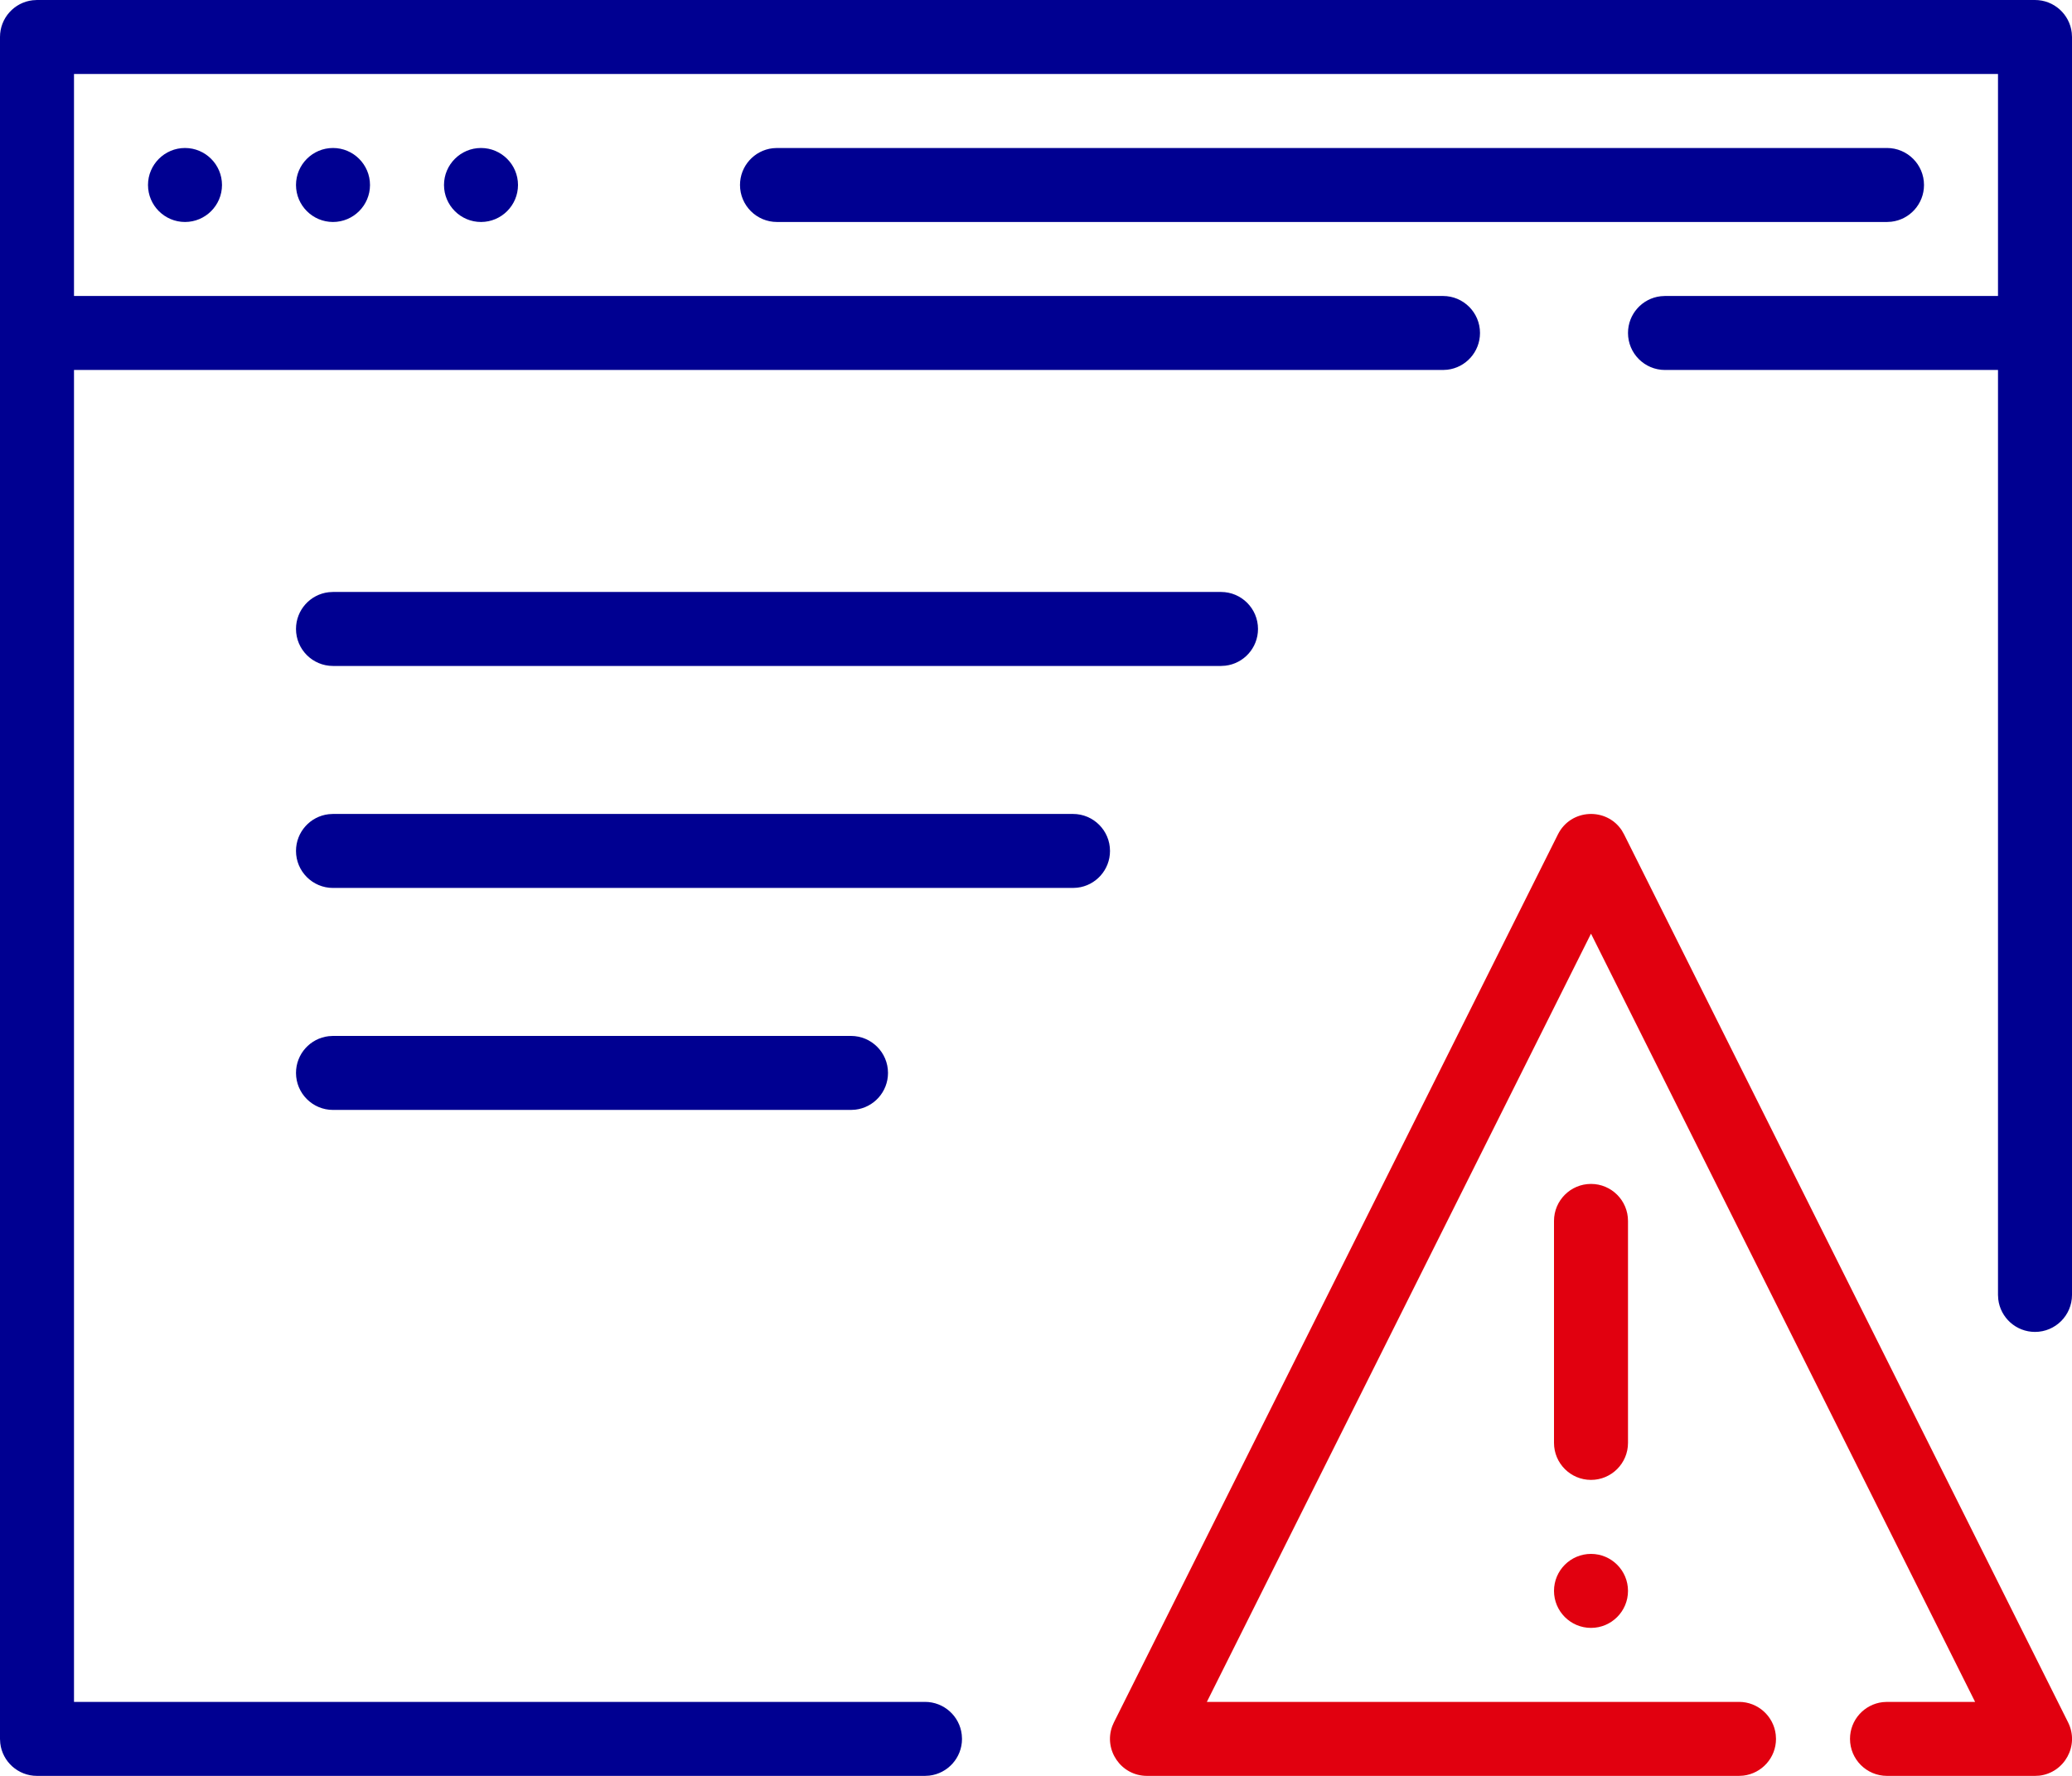 <svg width="56" height="48" viewBox="0 0 56 48" fill="none" xmlns="http://www.w3.org/2000/svg">
<path d="M42.106 22.553C42.455 21.855 43.417 21.818 43.831 22.442L43.894 22.553L55.894 46.553C56.209 47.183 55.792 47.918 55.115 47.994L55 48H51C50.448 48 50 47.552 50 47C50 46.487 50.386 46.065 50.883 46.007L51 46H53.381L43 25.236L32.618 46H47C47.513 46 47.935 46.386 47.993 46.883L48 47C48 47.513 47.614 47.935 47.117 47.993L47 48H31C30.296 48 29.825 47.298 30.06 46.659L30.106 46.553L42.106 22.553Z" fill="#E1000F"/>
<path d="M43 32C43.552 32 44 32.448 44 33V39C44 39.552 43.552 40 43 40C42.448 40 42 39.552 42 39V33C42 32.448 42.448 32 43 32Z" fill="#E1000F"/>
<path d="M44 43C44 42.448 43.552 42 43 42C42.448 42 42 42.448 42 43C42 43.552 42.448 44 43 44C43.552 44 44 43.552 44 43Z" fill="#E1000F"/>
<path d="M55.993 0.883C55.935 0.386 55.513 0 55 0H1L0.883 0.007C0.386 0.064 0 0.487 0 1V47L0.007 47.117C0.064 47.614 0.487 48 1 48H25L25.117 47.993C25.614 47.935 26 47.513 26 47L25.993 46.883C25.936 46.386 25.513 46 25 46H2V10H39L39.117 9.993C39.614 9.936 40 9.513 40 9C40 8.448 39.552 8 39 8H2V2H54V8H45L44.883 8.007C44.386 8.064 44 8.487 44 9C44 9.552 44.448 10 45 10H54V35L54.007 35.117C54.065 35.614 54.487 36 55 36C55.552 36 56 35.552 56 35V1L55.993 0.883Z" fill="#000091"/>
<path d="M5 6C4.449 6 4 5.551 4 5C4 4.449 4.449 4 5 4C5.551 4 6 4.449 6 5C6 5.551 5.551 6 5 6Z" fill="#000091"/>
<path d="M8 5C8 5.551 8.449 6 9 6C9.551 6 10 5.551 10 5C10 4.449 9.551 4 9 4C8.449 4 8 4.449 8 5Z" fill="#000091"/>
<path d="M13 6C12.449 6 12 5.551 12 5C12 4.449 12.449 4 13 4C13.551 4 14 4.449 14 5C14 5.551 13.551 6 13 6Z" fill="#000091"/>
<path d="M51 4C51.552 4 52 4.448 52 5C52 5.513 51.614 5.936 51.117 5.993L51 6H21C20.448 6 20 5.552 20 5C20 4.487 20.386 4.064 20.883 4.007L21 4H51Z" fill="#000091"/>
<path d="M34 17C34 16.448 33.552 16 33 16H9L8.883 16.007C8.386 16.064 8 16.487 8 17C8 17.552 8.448 18 9 18H33L33.117 17.993C33.614 17.936 34 17.513 34 17Z" fill="#000091"/>
<path d="M29 22C29.552 22 30 22.448 30 23C30 23.513 29.614 23.936 29.117 23.993L29 24H9C8.448 24 8 23.552 8 23C8 22.487 8.386 22.064 8.883 22.007L9 22H29Z" fill="#000091"/>
<path d="M24 29C24 28.448 23.552 28 23 28H9L8.883 28.007C8.386 28.064 8 28.487 8 29C8 29.552 8.448 30 9 30H23L23.117 29.993C23.614 29.936 24 29.513 24 29Z" fill="#000091"/>
</svg>
